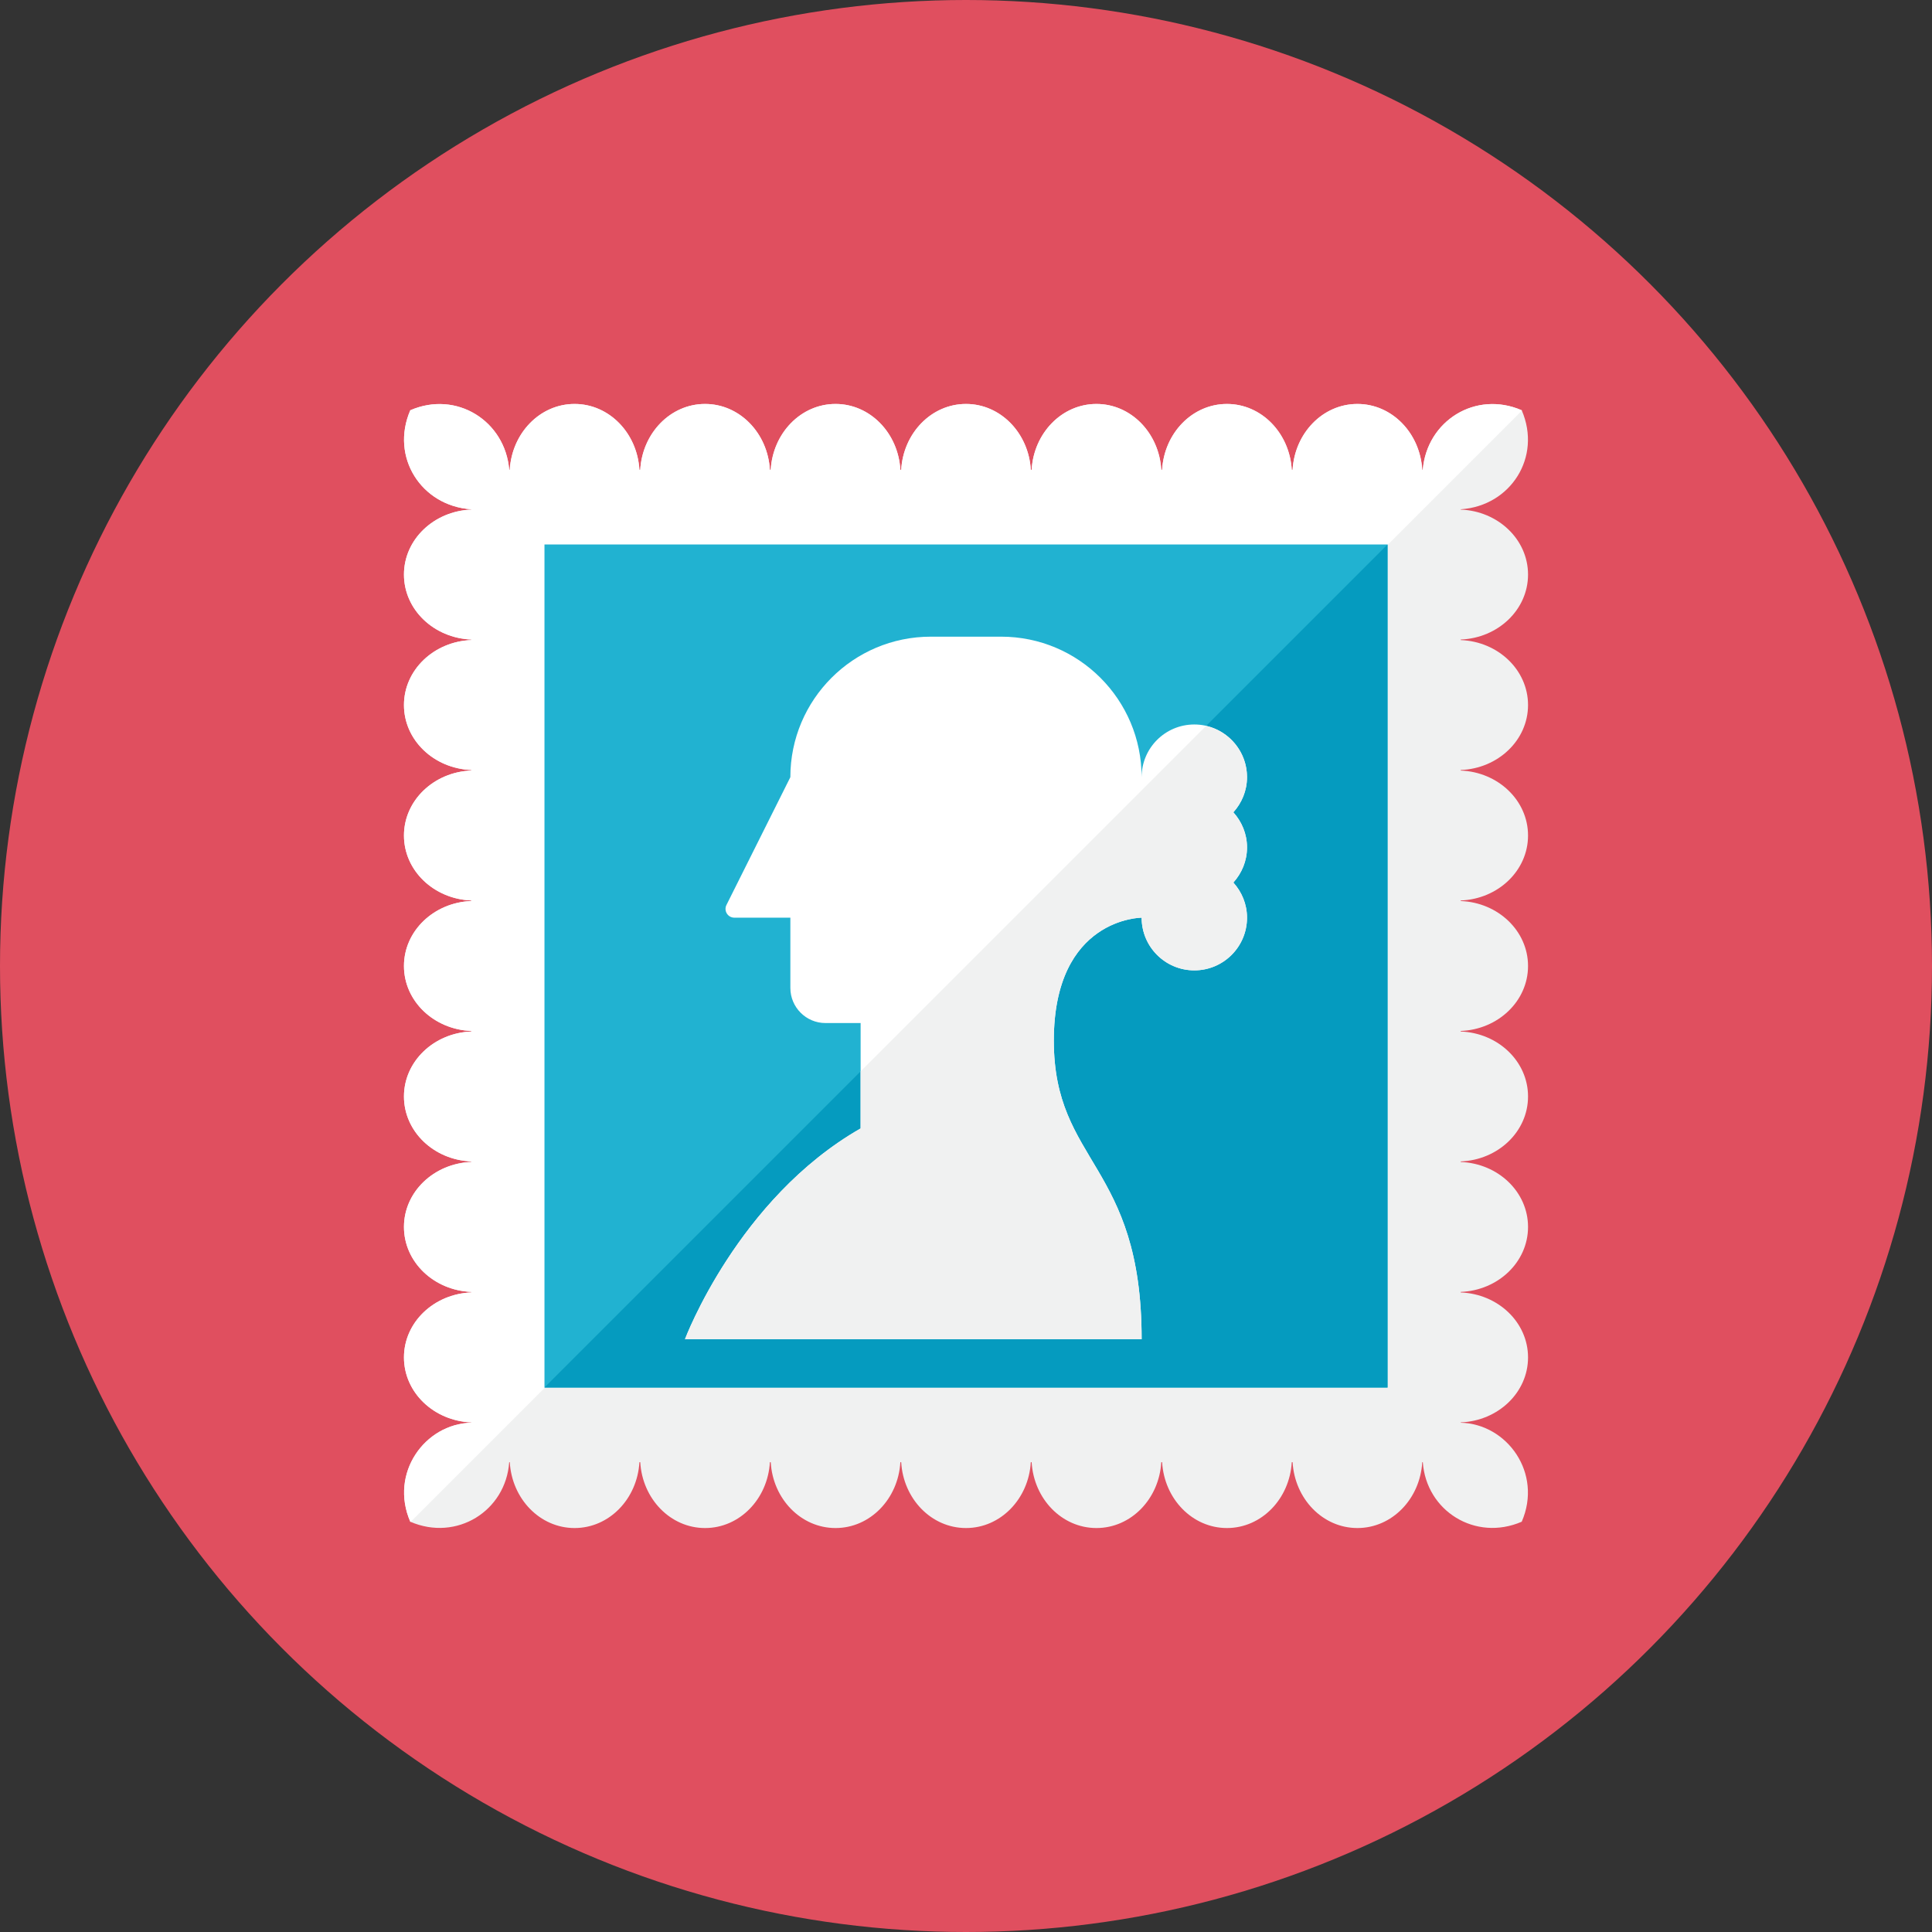 <?xml version="1.0" encoding="iso-8859-1"?>
<!-- Generator: Adobe Illustrator 17.1.0, SVG Export Plug-In . SVG Version: 6.00 Build 0)  -->
<!DOCTYPE svg PUBLIC "-//W3C//DTD SVG 1.0//EN" "http://www.w3.org/TR/2001/REC-SVG-20010904/DTD/svg10.dtd">
<svg version="1.0" xmlns="http://www.w3.org/2000/svg" xmlns:xlink="http://www.w3.org/1999/xlink" x="0px" y="0px" width="110px"
	 height="110px" viewBox="0 0 110 110" style="enable-background:new 0 0 110 110;" xml:space="preserve">
<rect x="0" y="0" width="110" height="110" fill="#333333" stroke="none"/>
<g id="Artboard">
</g>
<g id="Multicolor">
	<circle style="fill:#E04F5F;" cx="55" cy="55" r="55"/>
	<g>
		<path style="fill:#F0F1F1;" d="M87,40.142c0-1.999-1.704-3.616-3.834-3.699v-0.031c2.13-0.083,3.834-1.7,3.834-3.699
			c0-1.998-1.704-3.616-3.834-3.699c0-0.026-0.004-0.02,0.025-0.02c2.814-0.195,4.604-2.964,3.449-5.636
			c-2.627-1.141-5.404,0.607-5.632,3.391h-0.031c-0.122-2.09-1.719-3.75-3.691-3.75s-3.569,1.66-3.691,3.75h-0.047
			c-0.122-2.09-1.719-3.75-3.691-3.75s-3.569,1.66-3.691,3.75h-0.047c-0.122-2.09-1.719-3.75-3.691-3.75s-3.569,1.66-3.691,3.75
			H58.69c-0.122-2.09-1.719-3.75-3.69-3.75c-1.971,0-3.569,1.66-3.69,3.75h-0.047c-0.122-2.09-1.719-3.75-3.691-3.75
			s-3.569,1.66-3.691,3.75h-0.047c-0.122-2.09-1.719-3.75-3.691-3.75s-3.569,1.66-3.691,3.75h-0.047
			c-0.122-2.09-1.719-3.75-3.691-3.75s-3.569,1.66-3.691,3.75h-0.031c-0.229-2.784-3.005-4.532-5.632-3.391
			c-1.156,2.672,0.635,5.441,3.449,5.636c0.029,0,0.025-0.006,0.025,0.02C24.704,29.097,23,30.715,23,32.713
			c0,1.999,1.704,3.616,3.834,3.699v0.031c-2.13,0.083-3.834,1.7-3.834,3.699s1.704,3.616,3.834,3.699v0.031
			c-2.13,0.083-3.834,1.7-3.834,3.699s1.704,3.616,3.834,3.699v0.031C24.704,51.383,23,53.001,23,55s1.704,3.616,3.834,3.699v0.031
			C24.704,58.812,23,60.43,23,62.428s1.704,3.616,3.834,3.699v0.031c-2.13,0.083-3.834,1.7-3.834,3.699s1.704,3.616,3.834,3.699
			v0.031c-2.13,0.083-3.834,1.7-3.834,3.699c0,1.998,1.704,3.616,3.834,3.699v0.02c-2.648,0.065-4.673,2.876-3.474,5.636
			c2.632,1.139,5.436-0.604,5.632-3.39h0.032c0.122,2.09,1.719,3.75,3.691,3.75s3.569-1.66,3.691-3.75h0.047
			c0.122,2.09,1.719,3.75,3.691,3.75s3.569-1.66,3.691-3.75h0.047C44.002,85.34,45.6,87,47.572,87s3.569-1.66,3.691-3.75h0.047
			C51.431,85.34,53.029,87,55,87c1.971,0,3.569-1.66,3.69-3.75h0.047c0.122,2.09,1.719,3.75,3.691,3.75s3.569-1.66,3.691-3.75h0.047
			c0.122,2.09,1.719,3.75,3.691,3.75s3.569-1.66,3.691-3.75h0.047c0.122,2.09,1.719,3.75,3.691,3.75s3.569-1.66,3.691-3.75h0.032
			c0.196,2.786,3,4.529,5.632,3.39c1.199-2.76-0.826-5.57-3.474-5.636v-0.02C85.296,80.902,87,79.284,87,77.286
			c0-1.999-1.704-3.616-3.834-3.699v-0.031c2.13-0.083,3.834-1.7,3.834-3.699s-1.704-3.616-3.834-3.699v-0.031
			c2.13-0.083,3.834-1.7,3.834-3.699s-1.704-3.616-3.834-3.699v-0.031C85.296,58.616,87,56.998,87,55s-1.704-3.616-3.834-3.699
			V51.27c2.13-0.083,3.834-1.7,3.834-3.699s-1.704-3.616-3.834-3.699v-0.031C85.296,43.758,87,42.141,87,40.142z"/>
		<path style="fill:#FFFFFF;" d="M81.007,26.75h-0.031c-0.122-2.09-1.719-3.75-3.691-3.75s-3.569,1.66-3.691,3.75h-0.047
			c-0.122-2.09-1.719-3.75-3.691-3.75s-3.569,1.66-3.691,3.75h-0.047c-0.122-2.09-1.719-3.75-3.691-3.75s-3.569,1.66-3.691,3.75
			H58.69c-0.122-2.09-1.719-3.75-3.69-3.75c-1.971,0-3.569,1.66-3.69,3.75h-0.047c-0.122-2.09-1.719-3.75-3.691-3.75
			s-3.569,1.66-3.691,3.75h-0.047c-0.122-2.09-1.719-3.75-3.691-3.75s-3.569,1.66-3.691,3.75h-0.047
			c-0.122-2.09-1.719-3.75-3.691-3.75s-3.569,1.66-3.691,3.75h-0.031c-0.229-2.784-3.005-4.532-5.632-3.391
			c-1.156,2.672,0.635,5.441,3.449,5.636c0.029,0,0.025-0.006,0.025,0.02C24.704,29.097,23,30.715,23,32.713
			c0,1.999,1.704,3.616,3.834,3.699v0.031c-2.13,0.083-3.834,1.7-3.834,3.699s1.704,3.616,3.834,3.699v0.031
			c-2.13,0.083-3.834,1.7-3.834,3.699s1.704,3.616,3.834,3.699v0.031C24.704,51.383,23,53.001,23,55s1.704,3.616,3.834,3.699v0.031
			C24.704,58.812,23,60.43,23,62.428s1.704,3.616,3.834,3.699v0.031c-2.13,0.083-3.834,1.7-3.834,3.699s1.704,3.616,3.834,3.699
			v0.031c-2.13,0.083-3.834,1.7-3.834,3.699c0,1.998,1.704,3.616,3.834,3.699v0.02c-2.648,0.065-4.673,2.876-3.474,5.636
			c0.007,0.003,0.015,0.005,0.022,0.008l63.266-63.266c-0.003-0.008-0.005-0.016-0.008-0.023
			C84.012,22.218,81.236,23.966,81.007,26.75z"/>
		<rect x="31" y="31" style="fill:#21B2D1;" width="48" height="48"/>
		<polygon style="fill:#059BBF;" points="79,78.999 31,78.999 79,30.999 		"/>
		<path style="fill:#FFFFFF;" d="M70.221,46.249c0.479-0.532,0.778-1.228,0.778-2c0-1.657-1.343-3-3-3s-3,1.343-3,3
			c0-4.418-3.582-8-8-8h-4c-4.418,0-8,3.582-8,8l-3.638,7.276c-0.078,0.155-0.069,0.339,0.022,0.486
			c0.091,0.147,0.252,0.237,0.425,0.237H45v4c0,1.104,0.896,2,2,2h2v6c-7,4-10,12-10,12h26c0-10-5-10-5-17s5-7,5-7
			c0,1.657,1.343,3,3,3s3-1.343,3-3c0-0.772-0.3-1.468-0.778-2c0.479-0.532,0.778-1.228,0.778-2S70.7,46.78,70.221,46.249z"/>
		<path style="fill:#F0F1F1;" d="M49,64.249c-7,4-10,12-10,12h26c0-10-5-10-5-17s5-7,5-7c0,1.657,1.343,3,3,3s3-1.343,3-3
			c0-0.772-0.3-1.468-0.778-2c0.479-0.532,0.778-1.228,0.778-2s-0.3-1.468-0.778-2c0.479-0.532,0.778-1.228,0.778-2
			c0-1.426-0.998-2.614-2.331-2.919L49,60.999V64.249z"/>
	</g>
</g>
</svg>
